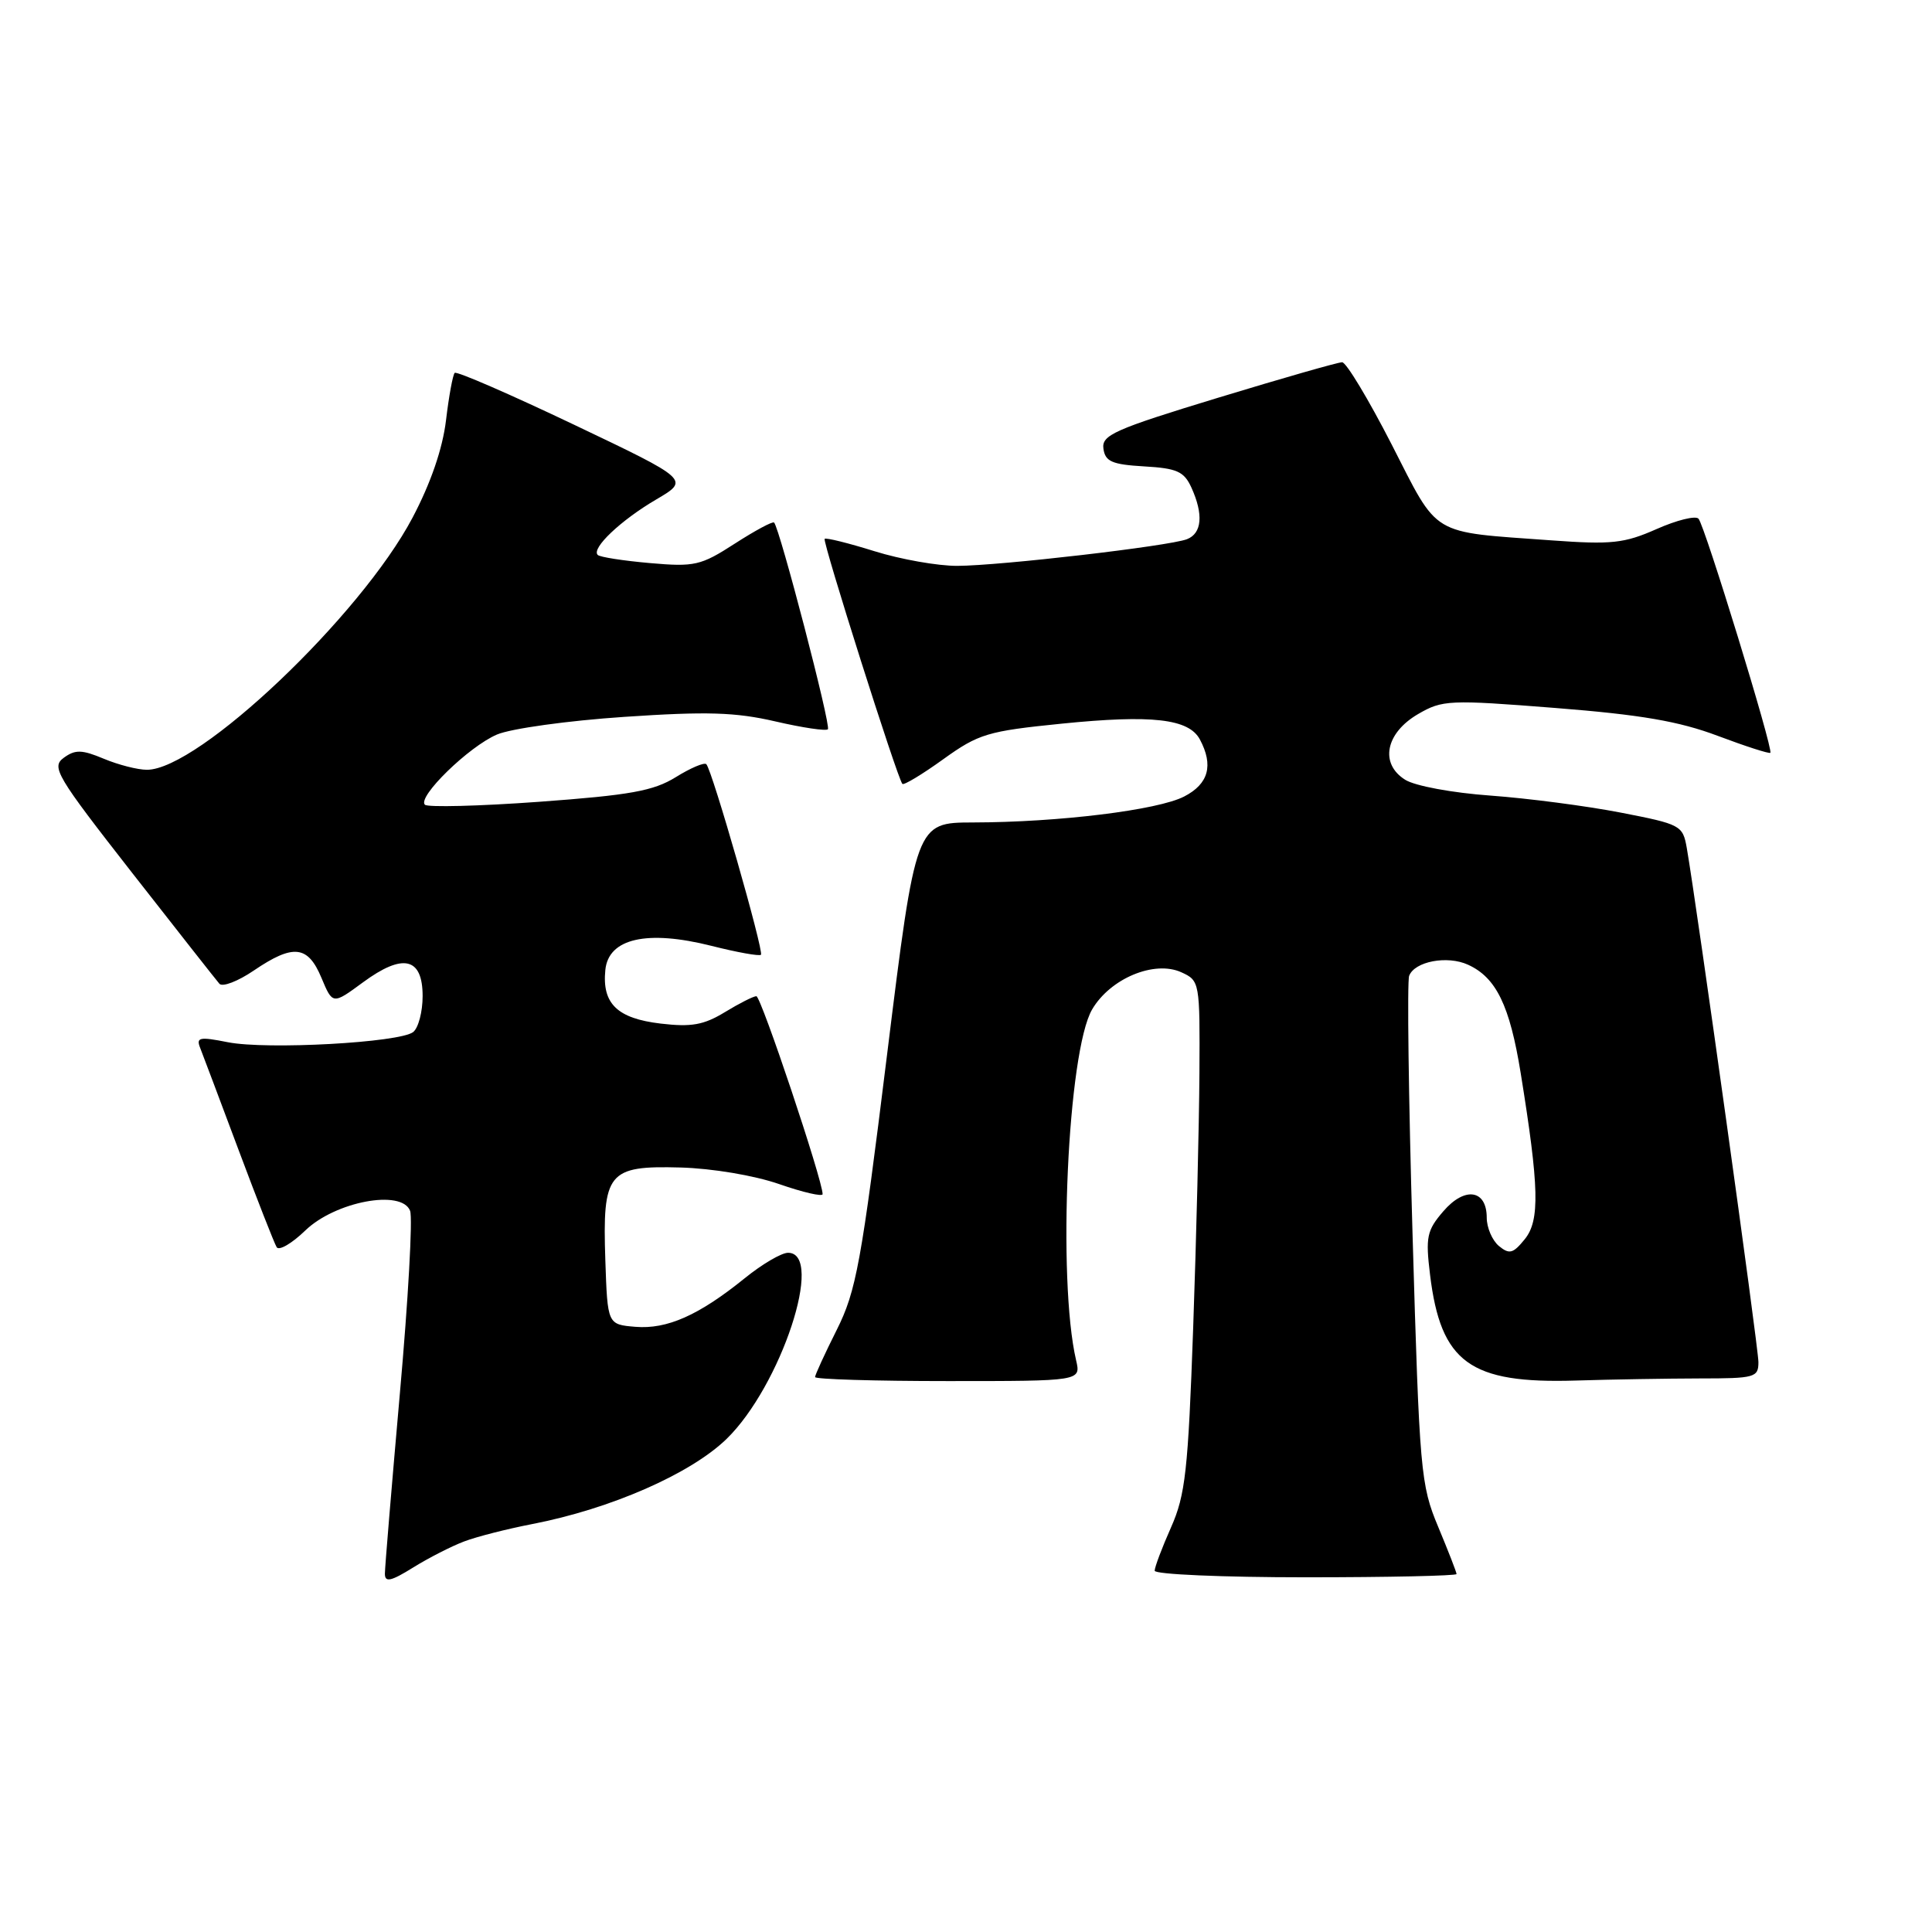 <?xml version="1.0" encoding="UTF-8" standalone="no"?>
<!DOCTYPE svg PUBLIC "-//W3C//DTD SVG 1.1//EN" "http://www.w3.org/Graphics/SVG/1.1/DTD/svg11.dtd" >
<svg xmlns="http://www.w3.org/2000/svg" xmlns:xlink="http://www.w3.org/1999/xlink" version="1.1" viewBox="0 0 256 256">
 <g >
 <path fill="currentColor"
d=" M 61.50 204.25 C 63.15 203.62 67.20 202.59 70.50 201.95 C 80.91 199.94 91.51 195.29 96.27 190.67 C 103.47 183.67 109.31 166.00 104.42 166.00 C 103.55 166.00 100.96 167.52 98.67 169.38 C 92.61 174.28 88.39 176.16 84.19 175.81 C 80.50 175.50 80.50 175.50 80.21 166.99 C 79.82 155.32 80.54 154.44 90.17 154.70 C 94.38 154.82 99.94 155.75 103.25 156.90 C 106.41 158.00 109.00 158.59 109.00 158.23 C 109.00 156.38 100.84 132.00 100.22 132.00 C 99.82 132.01 97.94 132.96 96.04 134.12 C 93.24 135.82 91.61 136.11 87.54 135.63 C 81.79 134.95 79.76 132.99 80.21 128.53 C 80.62 124.34 85.73 123.18 94.27 125.33 C 97.67 126.19 100.62 126.72 100.83 126.51 C 101.25 126.08 94.36 102.02 93.59 101.26 C 93.32 100.99 91.50 101.76 89.54 102.98 C 86.58 104.81 83.49 105.36 71.46 106.24 C 63.49 106.82 56.66 106.99 56.30 106.63 C 55.27 105.60 62.12 98.92 65.85 97.33 C 67.69 96.54 75.27 95.49 82.71 94.99 C 93.66 94.25 97.45 94.37 102.73 95.59 C 106.31 96.42 109.45 96.89 109.70 96.63 C 110.14 96.19 103.31 69.98 102.57 69.24 C 102.38 69.05 100.04 70.31 97.37 72.03 C 92.85 74.95 92.04 75.13 86.11 74.61 C 82.59 74.30 79.48 73.82 79.20 73.53 C 78.33 72.66 82.25 68.94 86.94 66.19 C 91.39 63.58 91.39 63.58 76.05 56.27 C 67.61 52.25 60.51 49.16 60.25 49.41 C 60.00 49.66 59.48 52.49 59.10 55.68 C 58.65 59.44 57.08 64.02 54.66 68.60 C 47.79 81.61 26.31 102.00 19.47 102.00 C 18.24 102.00 15.67 101.34 13.76 100.54 C 10.84 99.32 9.97 99.30 8.45 100.41 C 6.77 101.64 7.45 102.78 17.48 115.62 C 23.45 123.25 28.66 129.88 29.07 130.35 C 29.47 130.82 31.53 130.03 33.63 128.60 C 38.86 125.05 40.79 125.26 42.59 129.56 C 44.08 133.12 44.08 133.12 48.09 130.17 C 53.40 126.26 56.00 126.86 56.00 131.99 C 56.00 134.06 55.44 136.20 54.75 136.75 C 52.98 138.15 35.35 139.12 30.19 138.10 C 26.42 137.35 25.96 137.45 26.53 138.87 C 26.88 139.77 29.18 145.86 31.63 152.42 C 34.08 158.97 36.35 164.75 36.66 165.26 C 36.97 165.76 38.67 164.77 40.44 163.06 C 44.41 159.21 53.23 157.55 54.34 160.44 C 54.70 161.37 54.09 172.23 52.99 184.58 C 51.90 196.93 51.00 207.70 51.00 208.53 C 51.00 209.71 51.79 209.54 54.75 207.70 C 56.81 206.42 59.85 204.87 61.50 204.25 Z  M 193.00 208.57 C 193.00 208.33 191.90 205.51 190.57 202.32 C 188.24 196.75 188.09 195.07 187.17 163.56 C 186.64 145.44 186.44 130.02 186.72 129.30 C 187.45 127.39 191.77 126.57 194.52 127.83 C 198.25 129.53 200.05 133.22 201.50 142.19 C 203.95 157.34 204.06 161.71 202.04 164.20 C 200.49 166.11 200.00 166.24 198.61 165.10 C 197.73 164.36 197.00 162.67 197.00 161.35 C 197.00 157.62 194.09 157.19 191.25 160.50 C 189.06 163.04 188.88 163.91 189.49 168.92 C 190.91 180.56 194.78 183.36 208.79 182.93 C 213.58 182.78 220.99 182.66 225.25 182.65 C 232.53 182.65 233.00 182.52 233.00 180.49 C 233.00 178.54 224.83 119.97 223.51 112.38 C 222.98 109.36 222.72 109.22 214.73 107.67 C 210.20 106.79 202.45 105.78 197.50 105.42 C 192.47 105.06 187.48 104.14 186.19 103.32 C 182.79 101.19 183.59 97.13 187.90 94.62 C 191.13 92.74 192.01 92.70 206.09 93.81 C 217.41 94.70 222.47 95.57 227.60 97.50 C 231.29 98.89 234.43 99.90 234.58 99.75 C 235.00 99.34 225.88 69.61 225.06 68.73 C 224.67 68.30 222.17 68.92 219.49 70.11 C 215.21 72.00 213.54 72.18 205.56 71.60 C 189.35 70.42 190.72 71.25 184.40 58.89 C 181.33 52.90 178.38 48.00 177.84 48.00 C 177.29 48.00 169.89 50.12 161.38 52.71 C 147.63 56.90 145.95 57.65 146.21 59.46 C 146.45 61.16 147.35 61.55 151.61 61.80 C 155.95 62.05 156.89 62.47 157.86 64.59 C 159.49 68.16 159.27 70.68 157.27 71.45 C 154.89 72.36 132.54 74.96 126.84 74.98 C 124.28 74.99 119.34 74.12 115.88 73.04 C 112.42 71.96 109.44 71.22 109.27 71.40 C 108.95 71.72 118.92 103.19 119.57 103.87 C 119.76 104.08 122.20 102.61 124.99 100.60 C 129.68 97.23 130.86 96.88 140.66 95.89 C 152.66 94.68 157.52 95.24 158.99 97.98 C 160.82 101.41 160.15 103.87 156.91 105.54 C 153.44 107.34 140.30 108.96 128.92 108.98 C 121.35 109.00 121.35 109.00 117.54 139.75 C 114.12 167.43 113.45 171.07 110.87 176.22 C 109.29 179.37 108.00 182.18 108.00 182.47 C 108.00 182.76 115.93 183.00 125.62 183.00 C 143.23 183.00 143.23 183.00 142.59 180.25 C 140.09 169.51 141.47 139.31 144.71 133.76 C 147.11 129.65 152.96 127.21 156.53 128.83 C 158.97 129.94 159.00 130.12 158.93 142.23 C 158.89 148.98 158.52 164.18 158.10 176.00 C 157.43 194.86 157.07 198.10 155.17 202.38 C 153.98 205.06 153.00 207.65 153.00 208.13 C 153.00 208.61 162.00 209.00 173.00 209.00 C 184.00 209.00 193.00 208.80 193.00 208.57 Z "/>
</g>
</svg>